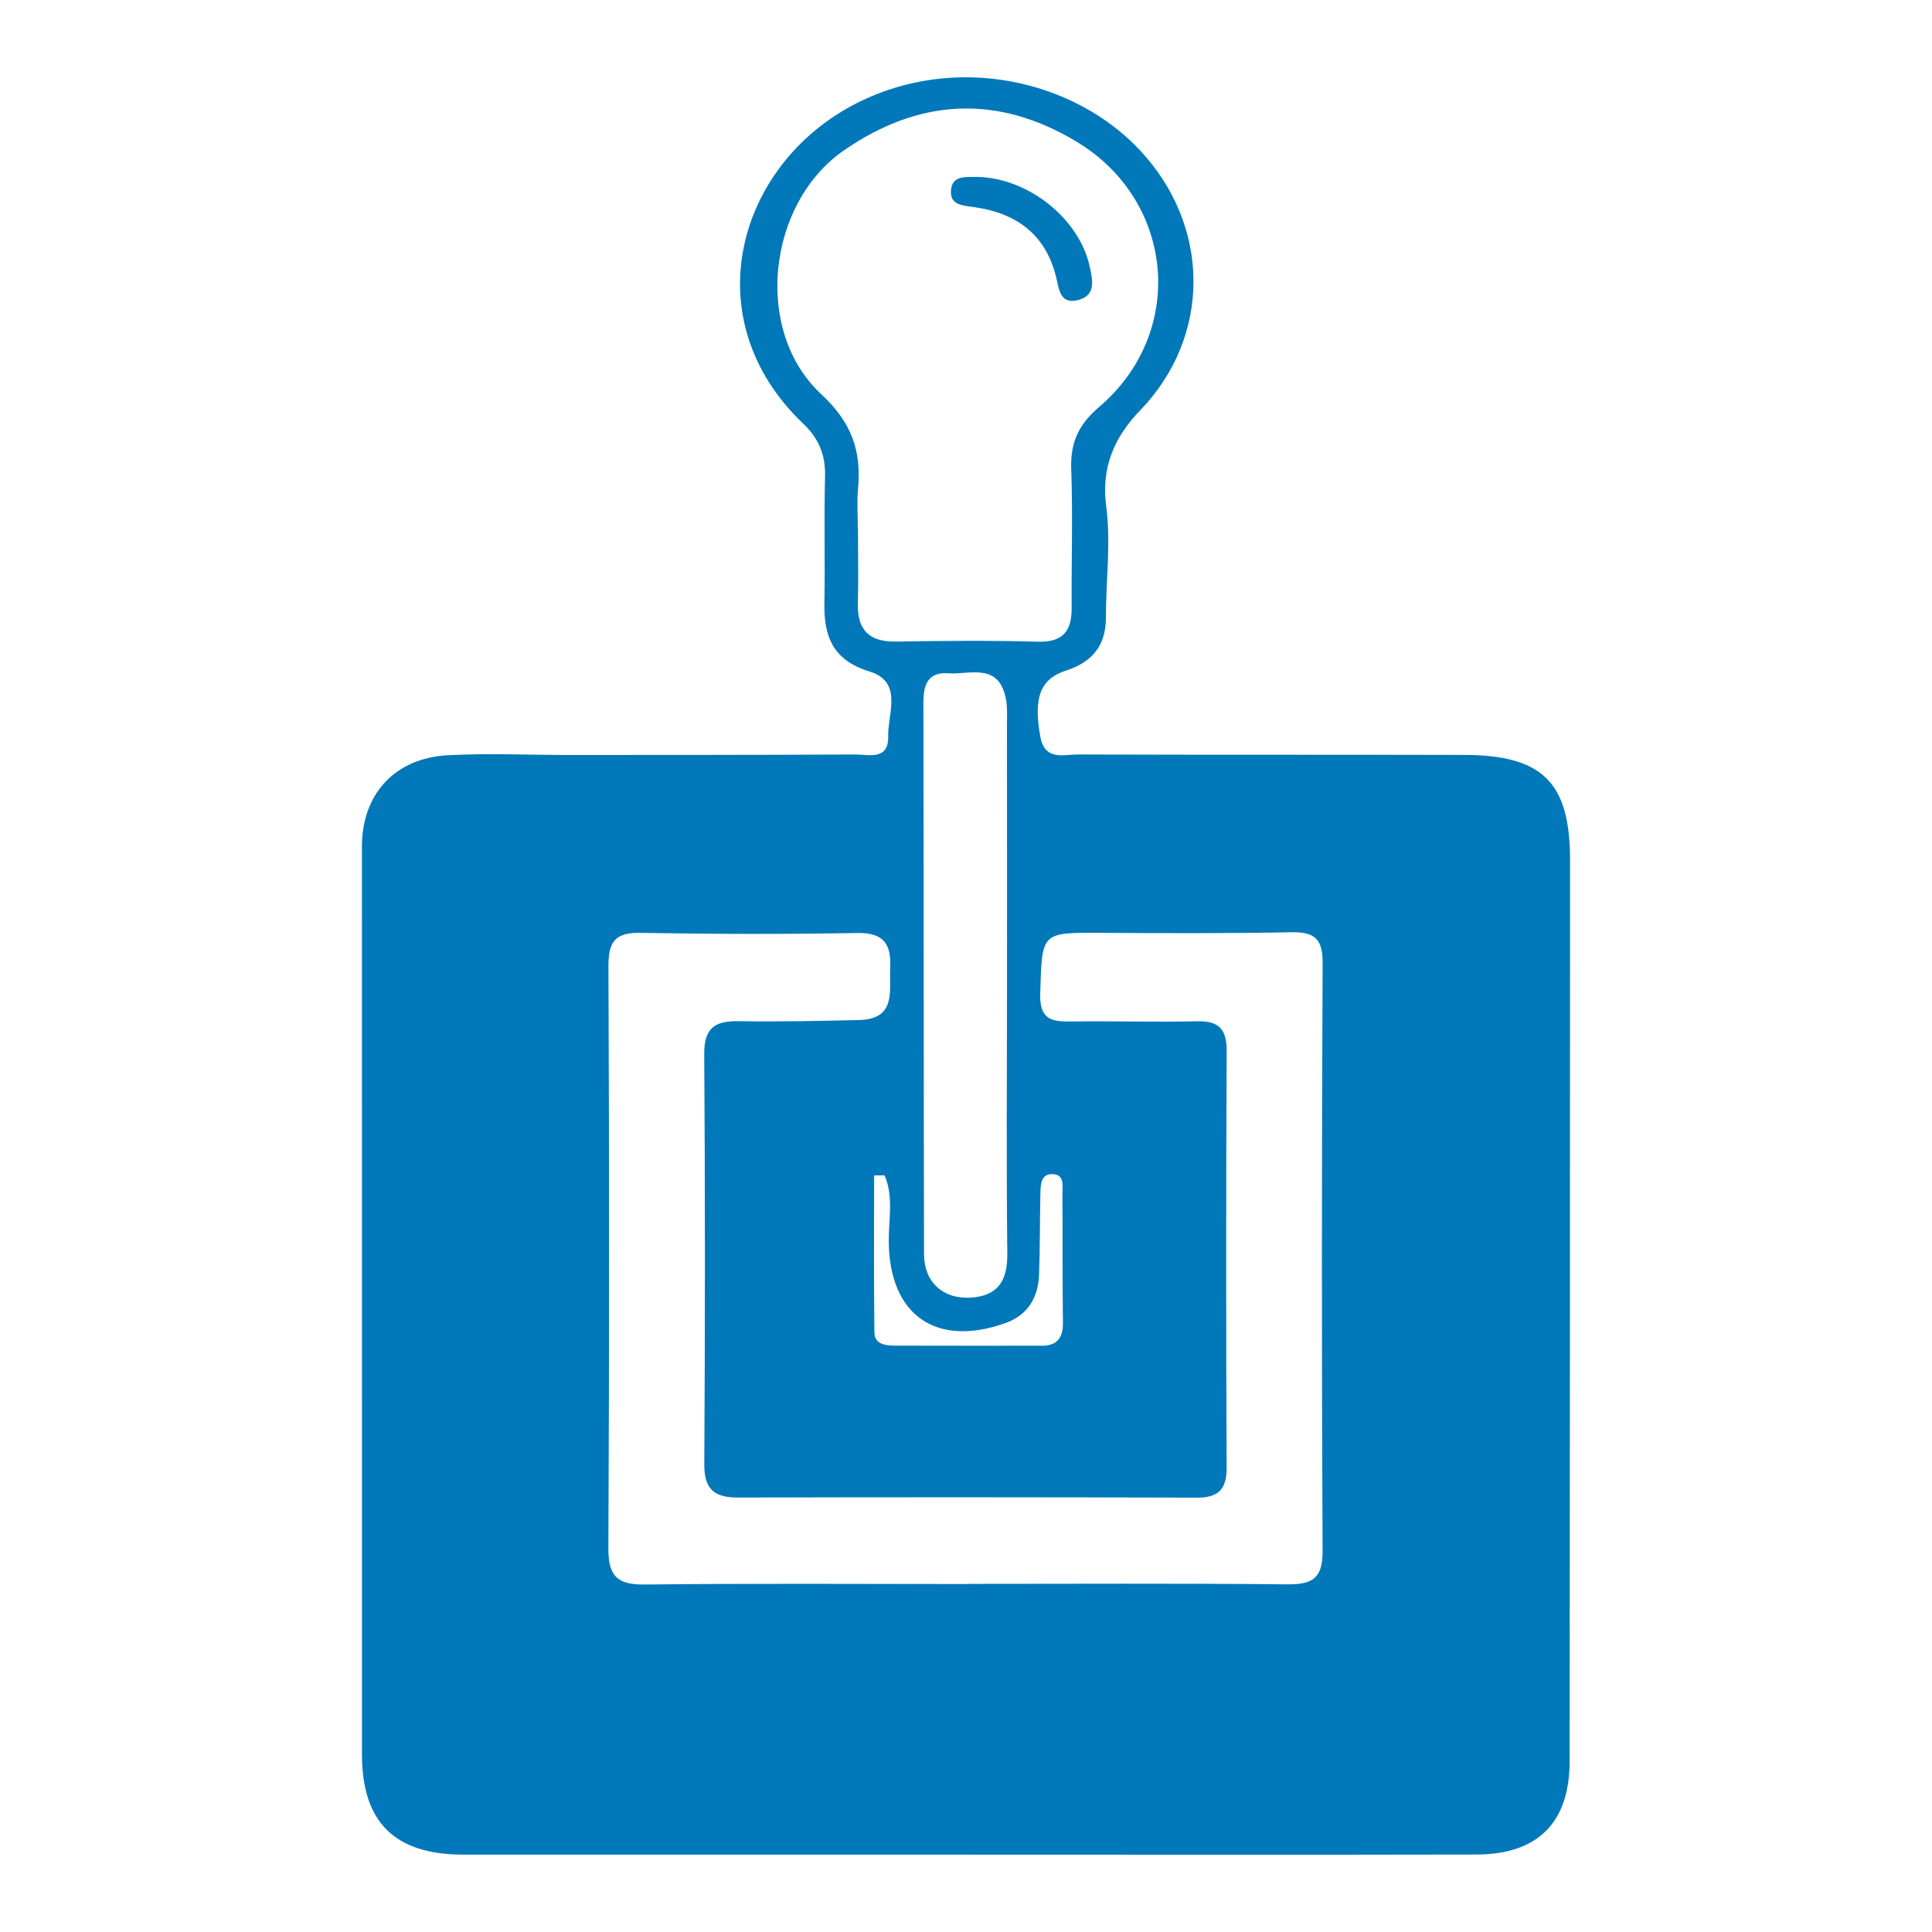 <?xml version="1.0" encoding="utf-8"?>
<!-- Generator: Adobe Illustrator 25.4.1, SVG Export Plug-In . SVG Version: 6.00 Build 0)  -->
<svg version="1.1" id="Layer_1" xmlns="http://www.w3.org/2000/svg" xmlns:xlink="http://www.w3.org/1999/xlink" x="0px" y="0px"
	 width="100px" height="100px" viewBox="0 0 100 100" style="enable-background:new 0 0 100 100;" xml:space="preserve">
<style type="text/css">
	.st0{fill:#0078B9;}
</style>
<g>
	<path class="st0" d="M50.048,95.996c-8.69,0-17.379,0.003-26.069-0.001
		c-3.556-0.002-5.243-1.68-5.244-5.194c-0.001-15.662-0.001-31.324-0.002-46.986
		c-0-2.694,1.685-4.572,4.441-4.723c2.074-0.114,4.16-0.013,6.241-0.014
		c4.943-0.003,9.886-0,14.829-0.026c0.709-0.004,1.753,0.328,1.728-0.931
		c-0.024-1.195,0.783-2.825-0.967-3.365c-1.876-0.578-2.365-1.788-2.334-3.522
		c0.039-2.185-0.023-4.372,0.033-6.556c0.029-1.12-0.305-1.966-1.133-2.754
		c-5.69-5.412-3.428-13.457,2.805-16.601c5.083-2.564,11.188-1.216,14.623,2.449
		c3.677,3.924,3.724,9.63,0.004,13.481c-1.364,1.412-2.004,2.987-1.747,4.937
		c0.254,1.921-0.017,3.845-0.013,5.768c0.003,1.441-0.697,2.309-2.061,2.749
		c-1.362,0.439-1.692,1.43-1.337,3.412c0.23,1.281,1.203,0.929,1.96,0.932
		c6.66,0.024,13.32,0.005,19.981,0.023c4.053,0.011,5.478,1.421,5.479,5.422
		c0.001,15.558-0.006,31.116-0.021,46.674c-0.003,3.156-1.641,4.812-4.817,4.82
		C67.635,96.009,58.842,95.996,50.048,95.996z M50.07,81.99c0-0.003,0-0.006,0-0.009
		c5.515,0,11.03-0.032,16.544,0.024c1.3,0.013,1.85-0.288,1.843-1.724
		c-0.051-10.145-0.045-20.29,0.002-30.434c0.006-1.261-0.424-1.616-1.621-1.593
		c-3.276,0.063-6.555,0.048-9.832,0.03c-3.144-0.018-3.065-0.034-3.164,3.121
		c-0.04,1.297,0.494,1.485,1.551,1.468c2.184-0.036,4.371,0.041,6.554-0.012
		c1.15-0.028,1.551,0.408,1.546,1.553c-0.034,7.179-0.034,14.359-0.002,21.538
		c0.005,1.151-0.432,1.571-1.558,1.567c-7.908-0.024-15.815-0.027-23.723-0.006
		c-1.235,0.003-1.764-0.421-1.756-1.732c0.043-7.075,0.045-14.151-0.003-21.226
		c-0.009-1.334,0.541-1.719,1.767-1.699c2.08,0.034,4.161-0.011,6.242-0.059
		c1.962-0.045,1.557-1.528,1.616-2.727c0.059-1.194-0.336-1.802-1.692-1.778
		c-3.744,0.067-7.492,0.06-11.236-0.008c-1.315-0.024-1.661,0.468-1.655,1.728
		c0.042,10.041,0.046,20.081-0.004,30.122c-0.007,1.434,0.447,1.898,1.881,1.881
		C38.936,81.951,44.503,81.99,50.07,81.99z M44.401,27.336c0.003,0,0.006,0,0.006,0
		c0.003,1.301,0.028,2.602-0.004,3.902c-0.033,1.375,0.587,1.992,1.973,1.97
		c2.445-0.038,4.892-0.063,7.336,0.007c1.315,0.037,1.765-0.555,1.757-1.762
		c-0.016-2.393,0.064-4.789-0.022-7.18c-0.049-1.368,0.378-2.299,1.445-3.209
		c4.543-3.873,3.919-10.694-1.201-13.751c-4.088-2.441-8.114-2.217-12.002,0.465
		c-3.971,2.739-4.717,9.346-1.186,12.621c1.584,1.47,2.092,2.941,1.908,4.908
		C44.349,25.978,44.401,26.66,44.401,27.336z M52.123,51.006
		c0-4.475,0.002-8.949-0.003-13.424c-0.001-0.519,0.038-1.058-0.084-1.553
		c-0.425-1.728-1.862-1.101-2.961-1.179c-1.042-0.074-1.282,0.59-1.28,1.511
		c0.02,9.521,0.012,19.043,0.032,28.564c0.003,1.432,0.984,2.32,2.393,2.242
		c1.423-0.079,1.934-0.865,1.918-2.27C52.087,60.267,52.119,55.636,52.123,51.006z
		 M45.785,60.835c-0.18,0.001-0.36,0.003-0.541,0.004
		c0,2.712-0.021,5.424,0.016,8.135c0.008,0.599,0.561,0.675,1.048,0.676
		c2.544,0.006,5.087,0.007,7.631,0.004c0.781-0.001,1.087-0.413,1.078-1.184
		c-0.027-2.232-0.011-4.464-0.026-6.696c-0.003-0.393,0.113-0.949-0.458-0.998
		c-0.659-0.056-0.671,0.525-0.682,0.99c-0.033,1.401-0.016,2.803-0.069,4.203
		c-0.045,1.188-0.58,2.101-1.742,2.514c-3.59,1.276-5.988-0.41-6.038-4.177
		C45.987,63.149,46.267,61.955,45.785,60.835z"/>
	<path class="st0" d="M50.582,9.157c2.662,0.055,5.306,2.181,5.828,4.671
		c0.133,0.635,0.335,1.445-0.572,1.693c-0.989,0.27-1.017-0.555-1.18-1.207
		c-0.544-2.177-2.039-3.269-4.18-3.585c-0.571-0.084-1.296-0.081-1.259-0.834
		C49.263,9.01,50.068,9.185,50.582,9.157z"/>
</g>
</svg>
